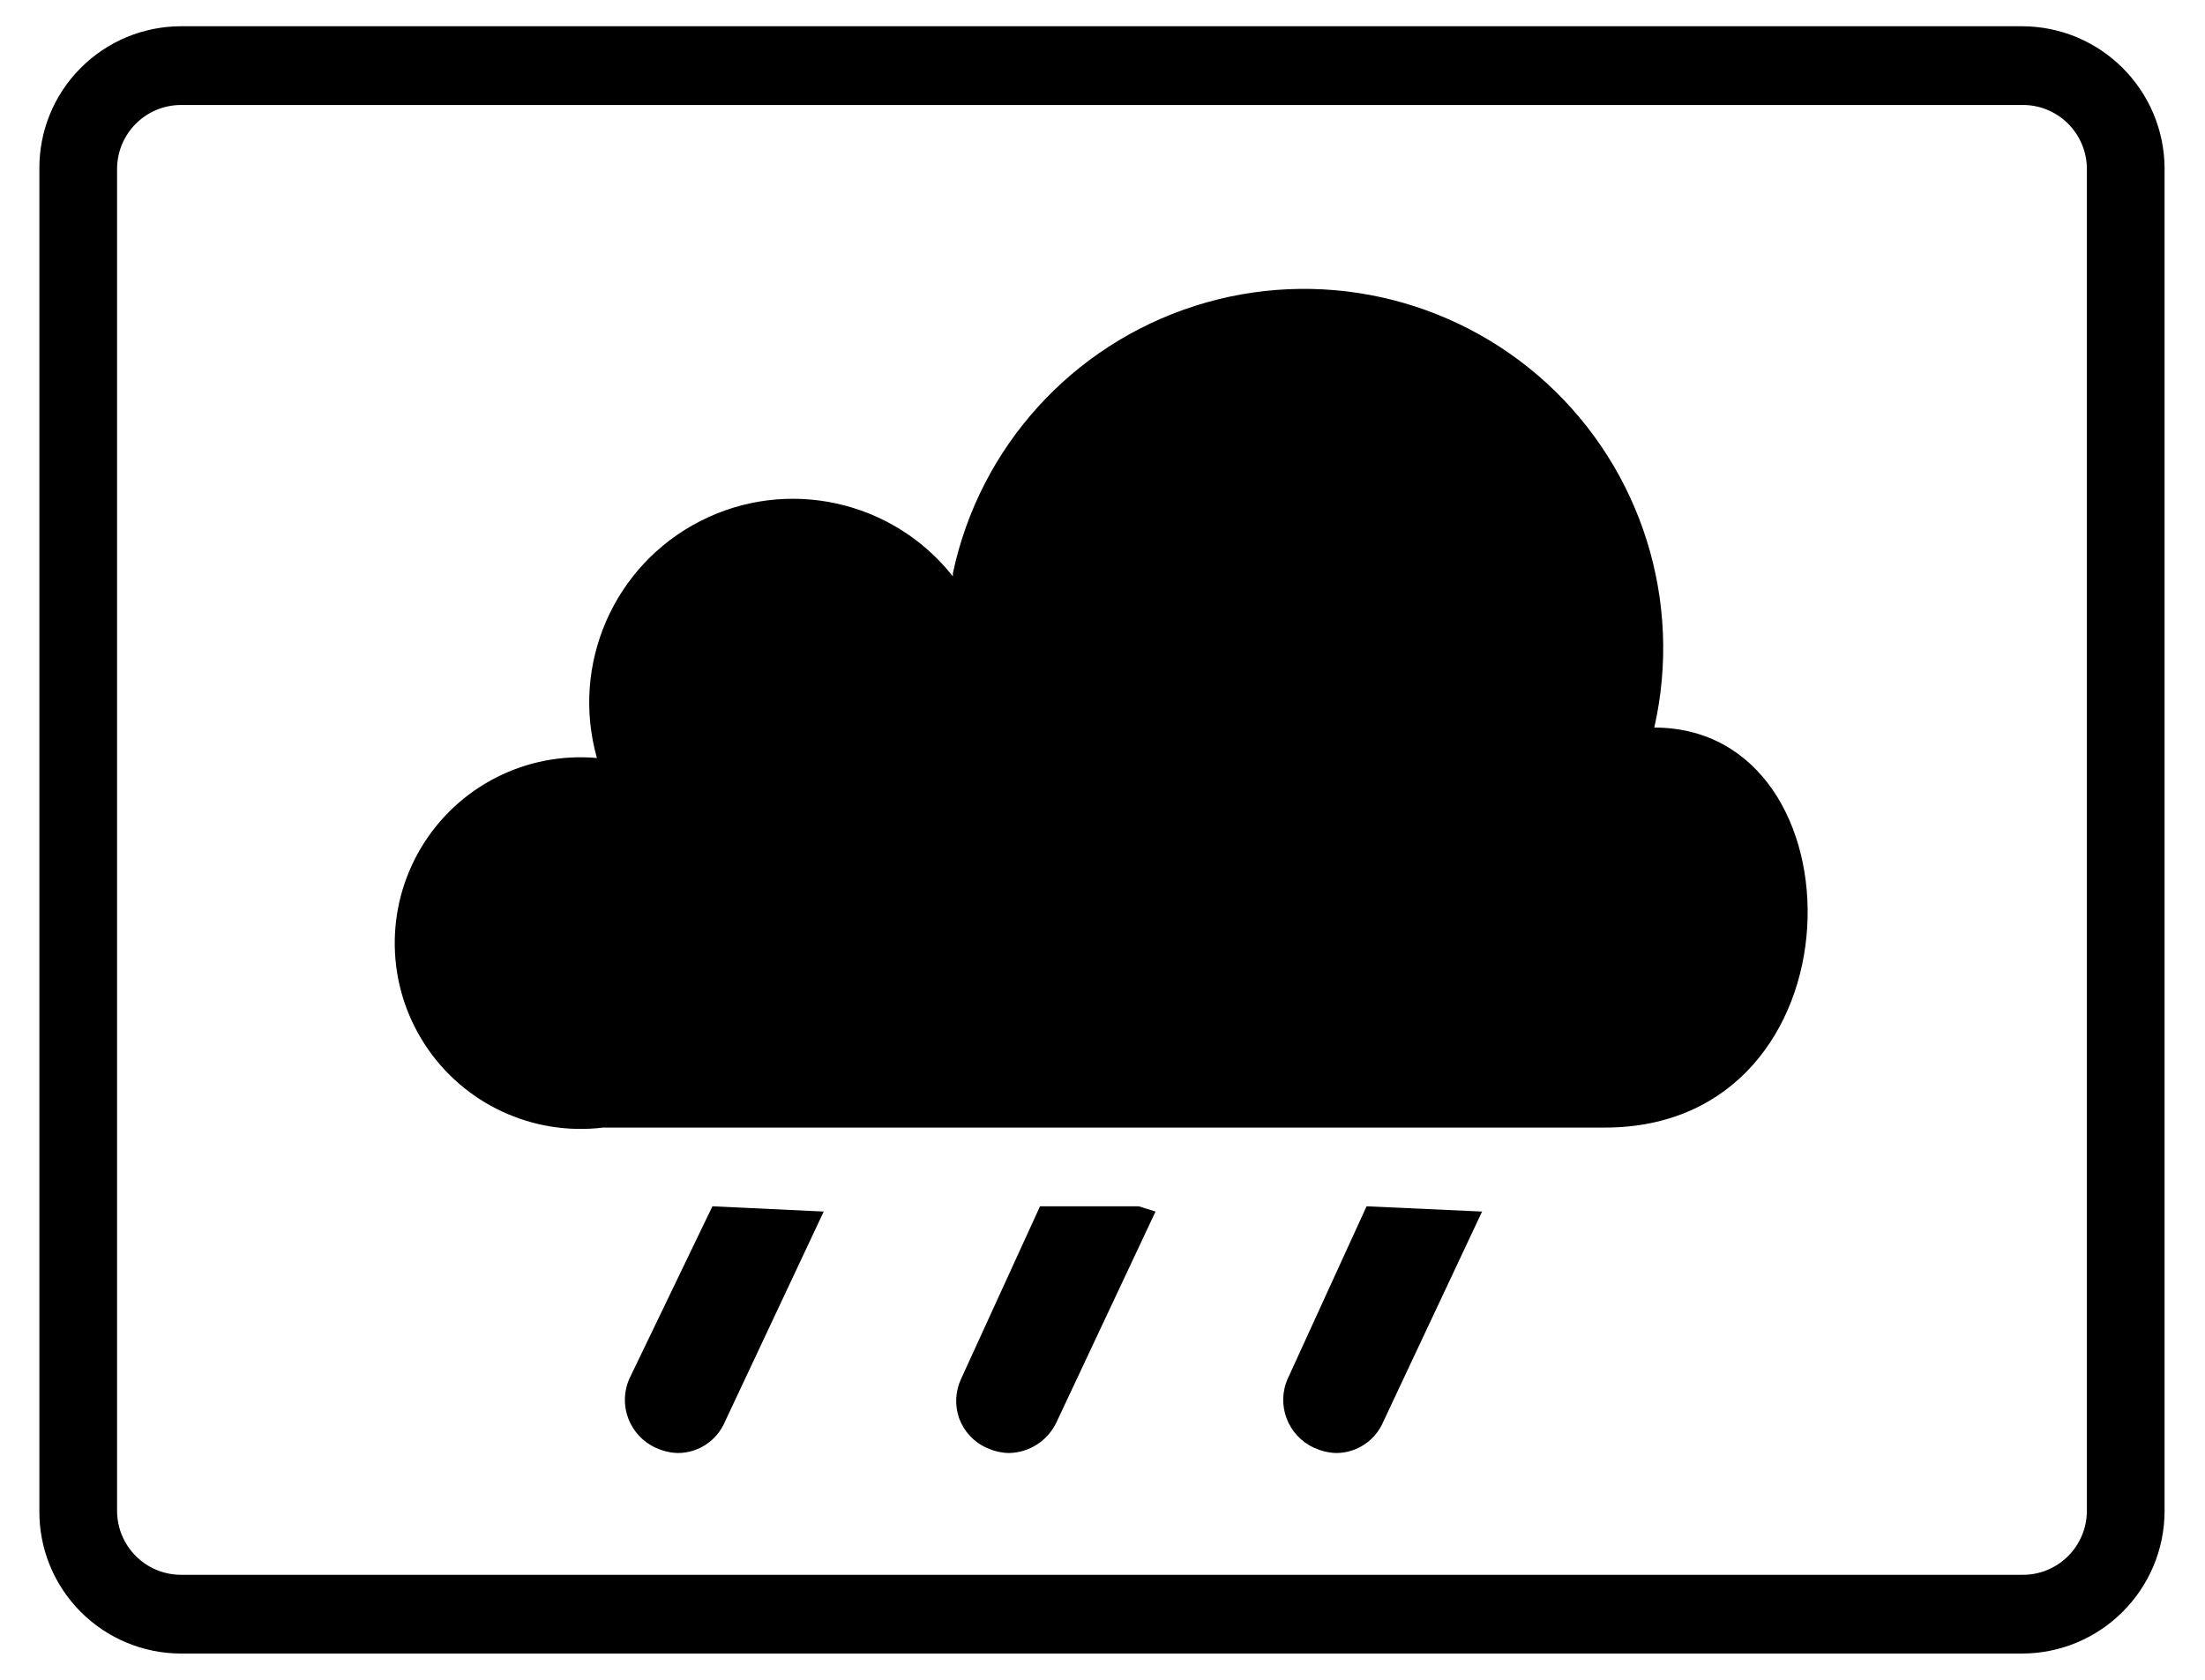 <svg xmlns="http://www.w3.org/2000/svg" width="21" height="16" viewBox="0 0 21 16">
    <path d="M19.255 1c.164-.003.321.06.438.175.116.115.182.271.182.435v12.78c0 .164-.066.32-.182.435-.117.115-.274.178-.438.175H1.725c-.337 0-.61-.273-.61-.61V1.61c0-.337.273-.61.61-.61h17.53m0-.75H1.725c-.36 0-.705.144-.958.399-.254.255-.395.601-.392.961v12.78c-.003.36.138.706.392.961.253.255.598.399.958.399h17.53c.751 0 1.36-.609 1.36-1.36V1.61c0-.751-.609-1.36-1.36-1.36zM6.785 11.49l-.79 1.64c-.113.251 0 .546.25.66.066.03.137.048.21.05.197 0 .374-.119.45-.3l.94-2-1.06-.05zm4.06 0h-.94l-.75 1.64c-.057.12-.064.256-.02.38.046.125.14.226.26.28.066.03.137.048.21.05.199-.002.378-.119.46-.3l.94-2-.16-.05zm2.17 0l-.75 1.64c-.113.251 0 .546.25.66.066.03.137.048.21.05.197 0 .374-.119.45-.3l.94-2-1.1-.05zm-3.94-6c-.573-.727-1.58-.948-2.405-.527-.825.421-1.237 1.366-.985 2.257-.674-.06-1.323.27-1.672.85s-.337 1.309.032 1.877c.368.567 1.028.875 1.7.793h9.54c2.49 0 2.49-3.81.47-3.81.272-1.197-.118-2.448-1.022-3.278-.905-.83-2.185-1.112-3.354-.738-1.17.374-2.049 1.345-2.304 2.546v.03z"/>
</svg>
